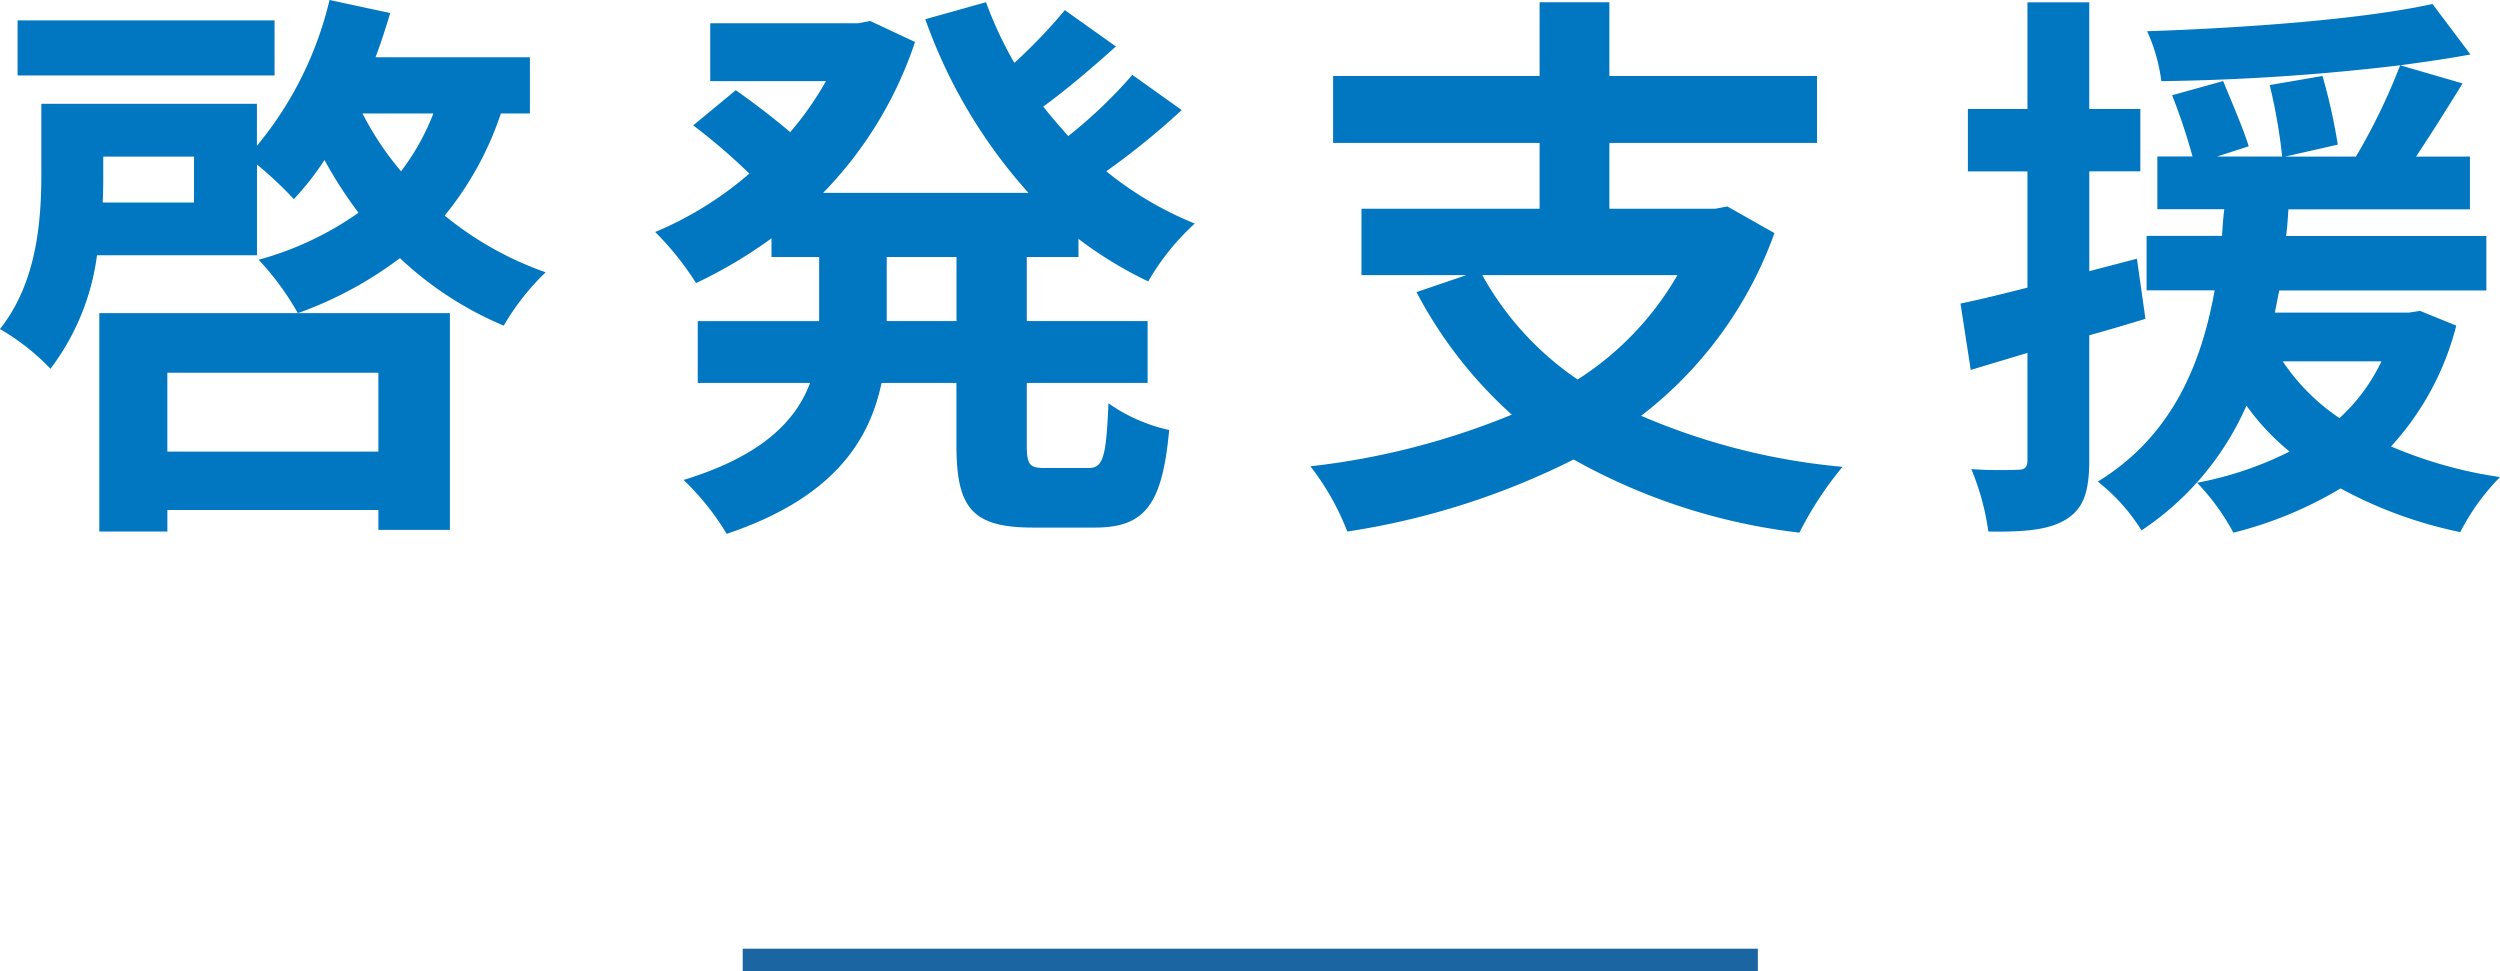 <svg id="コンポーネント_18_1" data-name="コンポーネント 18 – 1" xmlns="http://www.w3.org/2000/svg" width="167.466" height="65.05" viewBox="0 0 167.466 65.05">
  <path id="パス_812" data-name="パス 812" d="M-65.36-30.932H-82.574v3.686H-65.36Zm6.954,23.6v5.282H-72.542V-7.334ZM-77.1,3.306h4.56V1.862h14.136v1.33h4.788V-11.324H-77.1ZM-54.72-24.7a15.958,15.958,0,0,1-2.166,3.876A20.253,20.253,0,0,1-59.47-24.7Zm-16.036,5.966h-6.118c.038-.646.038-1.292.038-1.9v-1.178h6.08Zm22.5-5.966v-3.762H-58.6c.38-.988.684-1.976.988-2.964l-4.066-.874a23.885,23.885,0,0,1-4.864,9.766v-2.812h-14.44v4.636c0,3.116-.266,7.3-2.774,10.45A15.374,15.374,0,0,1-80.37-7.6a16.037,16.037,0,0,0,3.116-7.6h10.716v-6.08a25.239,25.239,0,0,1,2.47,2.318,18.463,18.463,0,0,0,2.052-2.622,28.1,28.1,0,0,0,2.28,3.534A21.373,21.373,0,0,1-66.424-14.9,18.682,18.682,0,0,1-63.8-11.324a25.6,25.6,0,0,0,6.84-3.686,23.112,23.112,0,0,0,6.954,4.522A16.216,16.216,0,0,1-47.2-14.06a22.247,22.247,0,0,1-6.764-3.8A21.6,21.6,0,0,0-50.2-24.7Zm28.576,13.908h-4.674v-4.294h4.674Zm8.17-4.294V-16.3a26.48,26.48,0,0,0,4.674,2.85,16.247,16.247,0,0,1,3.116-3.876,23.209,23.209,0,0,1-5.928-3.5,50.8,50.8,0,0,0,5.054-4.1L-7.9-27.284a31.9,31.9,0,0,1-4.294,4.1c-.57-.646-1.14-1.292-1.672-1.976,1.558-1.14,3.306-2.622,4.864-4.028l-3.42-2.432a35.884,35.884,0,0,1-3.382,3.534,26.4,26.4,0,0,1-1.9-4.066l-4.066,1.14A34.765,34.765,0,0,0-14.858-19.38H-28.614a26.43,26.43,0,0,0,6.156-10.108l-3-1.406-.8.152h-9.918v3.876h7.752a21.256,21.256,0,0,1-2.394,3.42c-1.064-.912-2.508-2.014-3.648-2.812l-2.85,2.356a40.558,40.558,0,0,1,3.762,3.23,23.511,23.511,0,0,1-6.308,3.914,19.65,19.65,0,0,1,2.736,3.42,31.06,31.06,0,0,0,5.054-3v1.254h3.192v4.294h-8.132V-6.65h7.524c-.95,2.546-3.23,4.9-8.474,6.5a17.224,17.224,0,0,1,2.888,3.61C-28.044,1.1-25.536-2.66-24.7-6.65h5.016v4.142c0,4.218,1.026,5.548,5.13,5.548h4.142c3.344,0,4.522-1.52,4.978-6.536A11.252,11.252,0,0,1-9.5-5.282C-9.652-1.71-9.842-.95-10.83-.95h-2.926c-1.064,0-1.216-.228-1.216-1.6v-4.1h8.094v-4.142h-8.094v-4.294ZM28.614-13.87a20.305,20.305,0,0,1-6.688,6.992,20.366,20.366,0,0,1-6.384-6.992Zm3.344-4.6-.8.152H24.054v-4.408H37.962v-4.484H24.054v-4.94H19.38v4.94H5.548v4.484H19.38v4.408H7.448v4.446h7.03l-3.344,1.14a29.368,29.368,0,0,0,6.384,8.208A50.083,50.083,0,0,1,4.028-1.064,17.216,17.216,0,0,1,6.5,3.306,50.684,50.684,0,0,0,21.66-1.52a40.507,40.507,0,0,0,15.124,4.9,23.213,23.213,0,0,1,2.888-4.408,44.047,44.047,0,0,1-13.49-3.42,26.866,26.866,0,0,0,8.93-12.236Zm27.436,3.5-3.192.836v-6.688h3.42V-25H56.2v-7.144H52.06V-25H48.07v4.18h3.99v7.79c-1.672.418-3.192.8-4.484,1.064l.684,4.446,3.8-1.14v7.182c0,.494-.19.646-.646.646A29.967,29.967,0,0,1,48.3-.874a16.809,16.809,0,0,1,1.14,4.18c2.47.038,4.1-.114,5.244-.836S56.2.608,56.2-1.482v-8.36c1.254-.342,2.508-.722,3.762-1.1ZM75.772-8.094a12.223,12.223,0,0,1-2.812,3.8,13.9,13.9,0,0,1-3.8-3.8Zm2.584-3.382-.722.114H68.628c.114-.494.19-.988.3-1.482H82.8v-3.648H69.388c.076-.608.114-1.178.152-1.786H81.7v-3.534H78.09c.988-1.482,2.09-3.23,3.116-4.9l-4.18-1.216c1.71-.228,3.268-.456,4.712-.722l-2.546-3.382c-4.674,1.026-12.464,1.6-19.114,1.824a11.583,11.583,0,0,1,.95,3.344,150.106,150.106,0,0,0,16-1.064,41.133,41.133,0,0,1-2.964,6.118h-4.75l3.534-.8a38.166,38.166,0,0,0-1.026-4.6l-3.534.608a37.477,37.477,0,0,1,.836,4.788h-4.37L66.88-22.5c-.342-1.14-1.14-2.964-1.71-4.37l-3.42.95a39.941,39.941,0,0,1,1.368,4.1H60.762v3.534h4.484c-.076.57-.114,1.178-.152,1.786H60.04v3.648H64.6C63.726-7.98,61.788-3.116,56.772-.038A12.569,12.569,0,0,1,59.7,3.23a19.4,19.4,0,0,0,7.03-8.36,15.864,15.864,0,0,0,2.888,3.078A23.3,23.3,0,0,1,63.422.038a15.07,15.07,0,0,1,2.432,3.344A26.432,26.432,0,0,0,73.036.418a28.981,28.981,0,0,0,8.018,2.926,14.937,14.937,0,0,1,2.66-3.686,29.265,29.265,0,0,1-7.3-2.052,18.83,18.83,0,0,0,4.37-8.094Z" transform="translate(83.752 32.3)" fill="#0077c0"/>
  <path id="パス_72" data-name="パス 72" d="M0,0H68" transform="translate(49.752 64.3)" fill="none" stroke="#1b66a2" stroke-width="1.5"/>
</svg>
